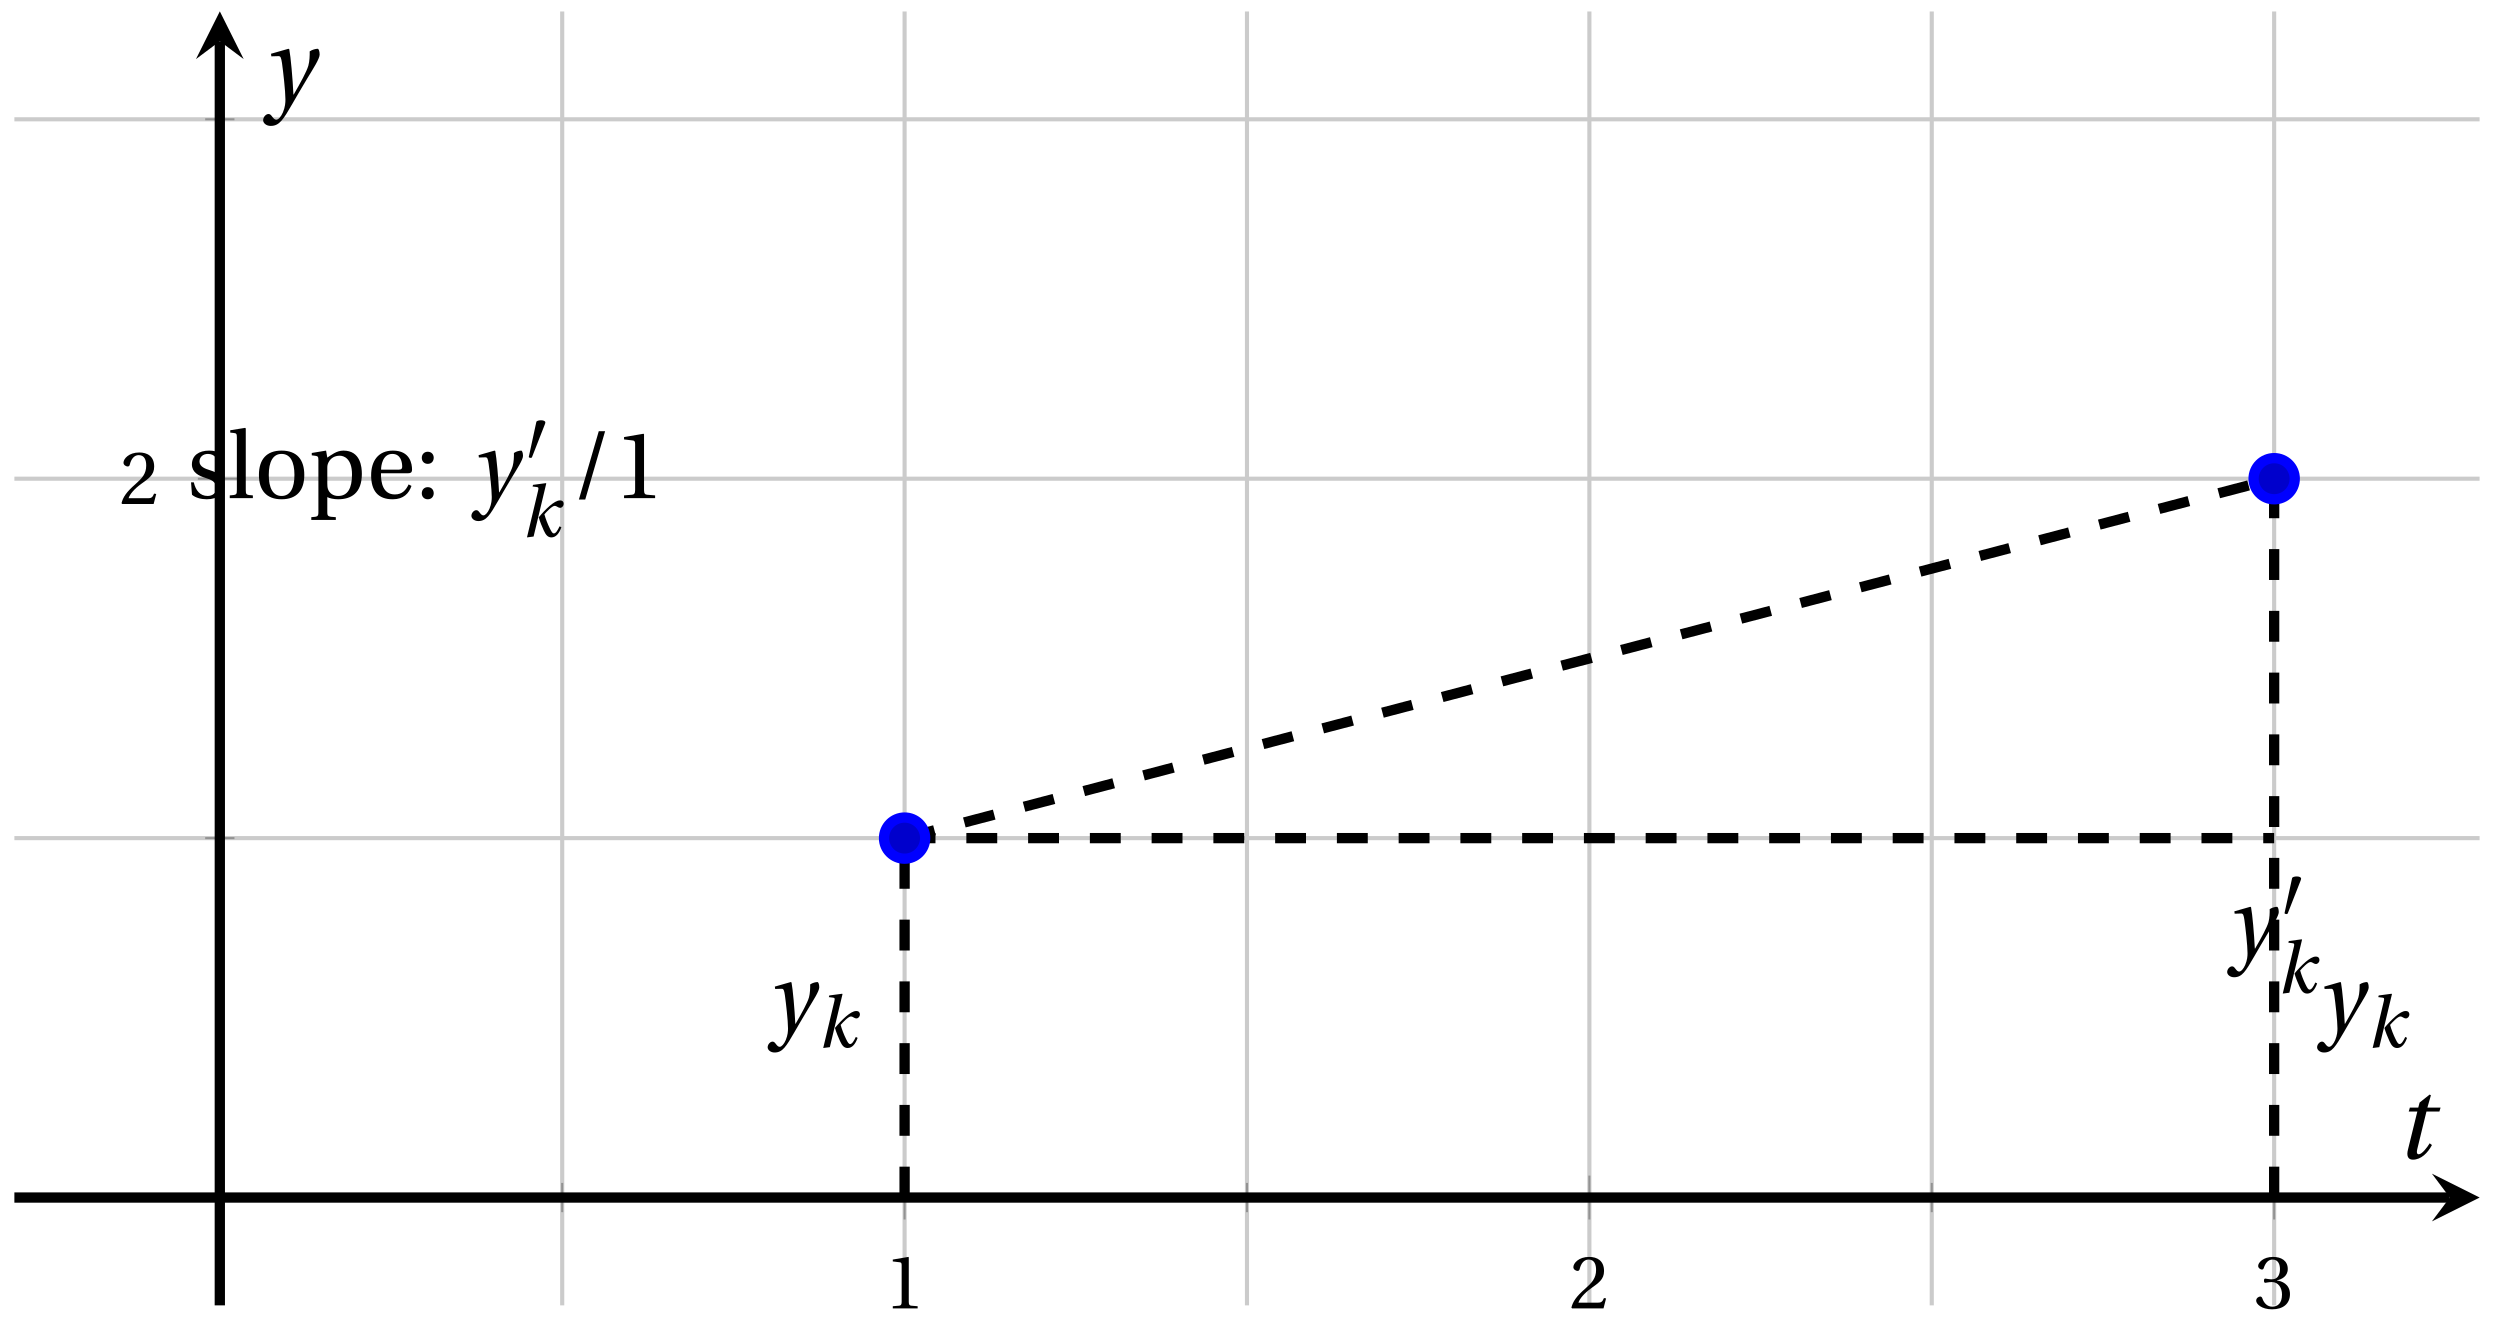 <svg xmlns="http://www.w3.org/2000/svg" xmlns:xlink="http://www.w3.org/1999/xlink" version="1.1" width="242" height="128" viewBox="0 0 242 128">
<defs>
<path id="font_1_2" d="M.437 0V.029L.353 .036C.332 .038 .32 .046 .32 .085V.674L.315 .68 .109 .645V.62L.202 .609C.219 .607 .226 .599 .226 .57V.085C.226 .066 .223 .054 .217 .047 .212 .04 .204 .037 .193 .036L.109 .029V0H.437Z"/>
<path id="font_1_3" d="M.485 .132 .457 .137C.436 .083 .416 .076 .376 .076H.12C.136 .128 .195 .199 .288 .266 .384 .336 .458 .381 .458 .493 .458 .632 .366 .68 .261 .68 .124 .68 .053 .597 .053 .545 .053 .511 .091 .495 .108 .495 .126 .495 .133 .505 .137 .522 .153 .59 .192 .645 .254 .645 .331 .645 .353 .58 .353 .507 .353 .4 .299 .34 .212 .263 .089 .156 .046 .088 .027 .01L.037 0H.451L.485 .132Z"/>
<path id="font_1_4" d="M.13 .366C.13 .349 .135 .338 .148 .338 .16 .338 .187 .348 .235 .348 .32 .348 .368 .271 .368 .184 .368 .065 .309 .023 .238 .023 .172 .023 .129 .073 .11 .129 .104 .148 .094 .157 .08 .157 .062 .157 .027 .138 .027 .102 .027 .059 .096-.012 .237-.012 .382-.012 .473 .061 .473 .189 .473 .323 .358 .363 .303 .368V.372C.357 .381 .444 .421 .444 .52 .444 .631 .357 .68 .25 .68 .118 .68 .053 .604 .053 .561 .053 .53 .088 .513 .102 .513 .115 .513 .123 .52 .127 .533 .149 .601 .187 .645 .243 .645 .322 .645 .341 .575 .341 .519 .341 .459 .32 .384 .235 .384 .187 .384 .16 .394 .148 .394 .135 .394 .13 .384 .13 .366Z"/>
<clipPath id="clip_2">
<path transform="matrix(1,0,0,-1,1.392,126.359)" d="M0 0H238.632V125.248H0Z"/>
</clipPath>
<path id="font_3_3" d="M.071 .454 .074 .429 .142 .431C.164 .432 .169 .415 .177 .363 .188 .285 .21 .093 .21 .013 .21-.017 .208-.058 .186-.111 .168-.153 .142-.182 .122-.182 .107-.182 .096-.171 .081-.151 .069-.135 .061-.127 .046-.127 .02-.128-.005-.158-.005-.187-.005-.214 .024-.242 .068-.242 .153-.242 .19-.179 .278-.027 .298 .007 .358 .113 .42 .215 .477 .309 .54 .406 .54 .446 .54 .481 .529 .502 .522 .502 .503 .502 .469 .494 .444 .477 .445 .442 .443 .381 .431 .339 .415 .283 .356 .175 .29 .061H.287C.28 .214 .261 .425 .247 .498L.239 .502 .071 .454Z"/>
<path id="font_3_1" d="M.184 0 .36 .737 .355 .742 .176 .718 .17 .695 .227 .688C.252 .685 .256 .678 .247 .639L.092-.012 .184 0M.55 .502C.51 .502 .461 .471 .41 .428 .354 .379 .302 .324 .255 .267 .274 .203 .298 .144 .326 .083 .355 .019 .384-.012 .432-.012 .496-.012 .54 .045 .57 .129L.545 .142C.517 .082 .492 .043 .465 .043 .448 .043 .434 .062 .409 .114 .378 .177 .353 .242 .334 .309 .362 .341 .44 .426 .476 .426 .491 .426 .502 .421 .525 .407 .532 .403 .542 .399 .553 .399 .581 .399 .602 .428 .602 .453 .602 .48 .589 .502 .55 .502Z"/>
<path id="font_4_1" d="M.277 .505C.283 .52 .284 .529 .284 .533 .284 .554 .254 .563 .223 .563 .193 .563 .162 .554 .159 .539L.054 .053C.054 .046 .068 .04 .08 .04 .088 .04 .096 .043 .098 .048L.277 .505Z"/>
<path id="font_1_10" d="M.367 .351V.468C.334 .492 .283 .502 .238 .502 .13 .502 .057 .451 .056 .356 .057 .273 .124 .236 .207 .211 .252 .197 .315 .174 .315 .106 .315 .055 .275 .023 .222 .023 .141 .023 .096 .082 .076 .167H.047L.057 .036C.093 .004 .154-.012 .213-.012 .332-.012 .4 .051 .4 .136 .4 .224 .346 .264 .243 .296 .202 .309 .136 .33 .136 .386 .137 .438 .176 .467 .226 .467 .297 .467 .331 .412 .338 .351H.367Z"/>
<path id="font_1_7" d="M.189 .736 .182 .742 .025 .717V.692L.063 .688C.089 .685 .095 .68 .095 .642V.087C.095 .036 .092 .034 .02 .029V0H.264V.029C.193 .034 .189 .036 .189 .087V.736Z"/>
<path id="font_1_8" d="M.288 .502C.128 .502 .049 .407 .049 .245 .049 .083 .128-.012 .288-.012 .45-.012 .528 .083 .528 .245 .528 .407 .45 .502 .288 .502M.153 .245C.153 .383 .197 .467 .288 .467 .381 .467 .424 .383 .424 .245 .424 .107 .381 .023 .288 .023 .197 .023 .153 .107 .153 .245Z"/>
<path id="font_1_9" d="M.194 .321C.194 .346 .198 .36 .207 .378 .23 .424 .273 .448 .326 .448 .366 .448 .455 .422 .455 .25 .455 .103 .409 .023 .309 .023 .257 .023 .217 .05 .201 .096 .195 .114 .194 .134 .194 .157V.321M.03 .477V.452L.068 .447C.094 .443 .1 .438 .1 .402V-.143C.1-.194 .095-.196 .025-.201V-.23H.284V-.201C.2-.196 .194-.194 .194-.143V.011C.215-.001 .262-.012 .308-.012 .443-.012 .559 .05 .559 .256 .559 .327 .546 .502 .364 .502 .291 .502 .233 .453 .194 .428L.181 .502 .03 .477Z"/>
<path id="font_1_6" d="M.441 .263C.462 .263 .481 .268 .481 .301 .481 .36 .462 .502 .279 .502 .123 .502 .049 .391 .049 .241 .049 .083 .117-.014 .28-.012 .391-.011 .448 .05 .475 .129L.445 .145C.417 .087 .379 .039 .3 .039 .176 .039 .151 .159 .153 .263H.441M.154 .301C.154 .342 .169 .467 .273 .467 .366 .467 .377 .372 .377 .333 .377 .314 .371 .301 .343 .301H.154Z"/>
<path id="font_1_5" d="M.133-.012C.172-.012 .195 .015 .196 .051 .196 .088 .172 .116 .133 .116 .095 .116 .07 .088 .07 .051 .07 .015 .095-.012 .133-.012M.133 .362C.172 .362 .195 .389 .196 .426 .196 .462 .172 .49 .133 .49 .095 .49 .07 .462 .07 .426 .07 .389 .095 .362 .133 .362Z"/>
<path id="font_1_1" d="M.159-.015 .369 .707H.302L.092-.015H.159Z"/>
<path id="font_3_2" d="M.428 .452 .439 .49H.312L.346 .609 .334 .616 .237 .539 .224 .49H.143L.132 .452H.215L.125 .086C.11 .029 .122-.012 .172-.012 .252-.012 .316 .054 .356 .129L.334 .146C.311 .107 .26 .04 .229 .04 .208 .04 .208 .063 .214 .088L.303 .452H.428Z"/>
</defs>
<path transform="matrix(1,0,0,-1,1.392,126.359)" stroke-width=".399" stroke-linecap="butt" stroke-miterlimit="10" stroke-linejoin="miter" fill="none" stroke="#cbcbcb" d="M53.029 0V125.248M119.316 0V125.248M185.603 0V125.248"/>
<path transform="matrix(1,0,0,-1,1.392,126.359)" stroke-width=".399" stroke-linecap="butt" stroke-miterlimit="10" stroke-linejoin="miter" fill="none" stroke="#cbcbcb" d="M86.173 0V125.248M152.459 0V125.248M218.746 0V125.248"/>
<path transform="matrix(1,0,0,-1,1.392,126.359)" stroke-width=".399" stroke-linecap="butt" stroke-miterlimit="10" stroke-linejoin="miter" fill="none" stroke="#cbcbcb" d="M0 45.229H238.632M0 114.811H238.632"/>
<path transform="matrix(1,0,0,-1,1.392,126.359)" stroke-width=".399" stroke-linecap="butt" stroke-miterlimit="10" stroke-linejoin="miter" fill="none" stroke="#cbcbcb" d="M0 80.02H238.632"/>
<path transform="matrix(1,0,0,-1,1.392,126.359)" stroke-width=".199" stroke-linecap="butt" stroke-miterlimit="10" stroke-linejoin="miter" fill="none" stroke="#929292" d="M53.029 9.02V11.855M119.316 9.02V11.855M185.603 9.02V11.855"/>
<path transform="matrix(1,0,0,-1,1.392,126.359)" stroke-width=".199" stroke-linecap="butt" stroke-miterlimit="10" stroke-linejoin="miter" fill="none" stroke="#929292" d="M86.173 8.311V12.563M152.459 8.311V12.563M218.746 8.311V12.563"/>
<path transform="matrix(1,0,0,-1,1.392,126.359)" stroke-width=".199" stroke-linecap="butt" stroke-miterlimit="10" stroke-linejoin="miter" fill="none" stroke="#929292" d="M18.469 45.229H21.303M18.469 114.811H21.303"/>
<path transform="matrix(1,0,0,-1,1.392,126.359)" stroke-width=".199" stroke-linecap="butt" stroke-miterlimit="10" stroke-linejoin="miter" fill="none" stroke="#929292" d="M17.76 80.02H22.012"/>
<path transform="matrix(1,0,0,-1,1.392,126.359)" stroke-width=".996" stroke-linecap="butt" stroke-miterlimit="10" stroke-linejoin="miter" fill="none" stroke="#000000" d="M0 10.437H235.743"/>
<path transform="matrix(1,0,0,-1,237.142,115.921)" d="M2.889 0-1.734 2.311 0 0-1.734-2.311"/>
<path transform="matrix(1,0,0,-1,1.392,126.359)" stroke-width=".996" stroke-linecap="butt" stroke-miterlimit="10" stroke-linejoin="miter" fill="none" stroke="#000000" d="M19.886 0V122.359"/>
<path transform="matrix(0,-1,-1,-0,21.279,3.988)" d="M2.889 0-1.734 2.311 0 0-1.734-2.311"/>
<use data-text="1" xlink:href="#font_1_2" transform="matrix(7.333,0,0,-7.333,85.623,126.655)"/>
<use data-text="2" xlink:href="#font_1_3" transform="matrix(7.333,0,0,-7.333,151.912,126.655)"/>
<use data-text="3" xlink:href="#font_1_4" transform="matrix(7.333,0,0,-7.333,218.2,126.655)"/>
<use data-text="2" xlink:href="#font_1_3" transform="matrix(7.333,0,0,-7.333,11.565,48.786)"/>
<g clip-path="url(#clip_2)">
<path transform="matrix(1,0,0,-1,1.392,126.359)" stroke-width=".996" stroke-linecap="butt" stroke-dasharray="2.989,2.989" stroke-miterlimit="10" stroke-linejoin="miter" fill="none" stroke="#000000" d="M86.173 45.229V45.229L218.746 80.02"/>
<path transform="matrix(1,0,0,-1,1.392,126.359)" stroke-width=".996" stroke-linecap="butt" stroke-dasharray="2.989,2.989" stroke-miterlimit="10" stroke-linejoin="miter" fill="none" stroke="#000000" d="M86.173 10.437V10.437 45.229"/>
<path transform="matrix(1,0,0,-1,1.392,126.359)" stroke-width=".996" stroke-linecap="butt" stroke-dasharray="2.989,2.989" stroke-miterlimit="10" stroke-linejoin="miter" fill="none" stroke="#000000" d="M218.746 10.437V10.437 80.02"/>
<path transform="matrix(1,0,0,-1,1.392,126.359)" stroke-width=".996" stroke-linecap="butt" stroke-dasharray="2.989,2.989" stroke-miterlimit="10" stroke-linejoin="miter" fill="none" stroke="#000000" d="M86.173 45.229V45.229H218.746"/>
<use data-text="y" xlink:href="#font_3_3" transform="matrix(9.166,0,0,-9.167,74.355,99.664)"/>
<use data-text="k" xlink:href="#font_3_1" transform="matrix(6.966,0,0,-6.967,79.047,101.364)"/>
<use data-text="y" xlink:href="#font_3_3" transform="matrix(9.166,0,0,-9.167,224.341,99.664)"/>
<use data-text="k" xlink:href="#font_3_1" transform="matrix(6.966,0,0,-6.967,229.033,101.364)"/>
<use data-text="y" xlink:href="#font_3_3" transform="matrix(9.166,0,0,-9.167,215.636,92.379)"/>
<use data-text="&#x2032;" xlink:href="#font_4_1" transform="matrix(6.966,0,0,-6.967,220.767,88.762)"/>
<use data-text="k" xlink:href="#font_3_1" transform="matrix(6.966,0,0,-6.967,220.329,96.095)"/>
<use data-text="s" xlink:href="#font_1_10" transform="matrix(9.166,0,0,-9.167,18.062,48.22)"/>
<use data-text="l" xlink:href="#font_1_7" transform="matrix(9.166,0,0,-9.167,22.058,48.22)"/>
<use data-text="o" xlink:href="#font_1_8" transform="matrix(9.166,0,0,-9.167,24.615,48.22)"/>
<use data-text="p" xlink:href="#font_1_9" transform="matrix(9.166,0,0,-9.167,29.904,48.22)"/>
<use data-text="e" xlink:href="#font_1_6" transform="matrix(9.166,0,0,-9.167,35.477,48.22)"/>
<use data-text=":" xlink:href="#font_1_5" transform="matrix(9.166,0,0,-9.167,40.188,48.22)"/>
<use data-text="y" xlink:href="#font_3_3" transform="matrix(9.166,0,0,-9.167,45.678,48.22)"/>
<use data-text="&#x2032;" xlink:href="#font_4_1" transform="matrix(6.966,0,0,-6.967,50.809,44.604)"/>
<use data-text="k" xlink:href="#font_3_1" transform="matrix(6.966,0,0,-6.967,50.37,51.937)"/>
<use data-text="/" xlink:href="#font_1_1" transform="matrix(9.166,0,0,-9.167,55.193,48.22)"/>
<use data-text="1" xlink:href="#font_1_2" transform="matrix(9.166,0,0,-9.167,59.409,48.22)"/>
</g>
<path transform="matrix(1,0,0,-1,1.392,126.359)" d="M88.165 45.229C88.165 46.329 87.273 47.221 86.173 47.221 85.072 47.221 84.18 46.329 84.18 45.229 84.18 44.128 85.072 43.236 86.173 43.236 87.273 43.236 88.165 44.128 88.165 45.229ZM86.173 45.229" fill="#0000cc"/>
<path transform="matrix(1,0,0,-1,1.392,126.359)" stroke-width=".996" stroke-linecap="butt" stroke-miterlimit="10" stroke-linejoin="miter" fill="none" stroke="#0000ff" d="M88.165 45.229C88.165 46.329 87.273 47.221 86.173 47.221 85.072 47.221 84.18 46.329 84.18 45.229 84.18 44.128 85.072 43.236 86.173 43.236 87.273 43.236 88.165 44.128 88.165 45.229ZM86.173 45.229"/>
<path transform="matrix(1,0,0,-1,1.392,126.359)" d="M220.739 80.02C220.739 81.12 219.847 82.012 218.746 82.012 217.646 82.012 216.754 81.12 216.754 80.02 216.754 78.919 217.646 78.027 218.746 78.027 219.847 78.027 220.739 78.919 220.739 80.02ZM218.746 80.02" fill="#0000cc"/>
<path transform="matrix(1,0,0,-1,1.392,126.359)" stroke-width=".996" stroke-linecap="butt" stroke-miterlimit="10" stroke-linejoin="miter" fill="none" stroke="#0000ff" d="M220.739 80.02C220.739 81.12 219.847 82.012 218.746 82.012 217.646 82.012 216.754 81.12 216.754 80.02 216.754 78.919 217.646 78.027 218.746 78.027 219.847 78.027 220.739 78.919 220.739 80.02ZM218.746 80.02"/>
<path transform="matrix(1,0,0,-1,1.392,126.359)" stroke-width=".996" stroke-linecap="butt" stroke-miterlimit="10" stroke-linejoin="miter" fill="none" stroke="#0000ff" d=""/>
<use data-text="t" xlink:href="#font_3_2" transform="matrix(10.037,0,0,-10.037,231.839,112.136)"/>
<use data-text="y" xlink:href="#font_3_3" transform="matrix(10.037,0,0,-10.037,25.522,9.76)"/>
</svg>
